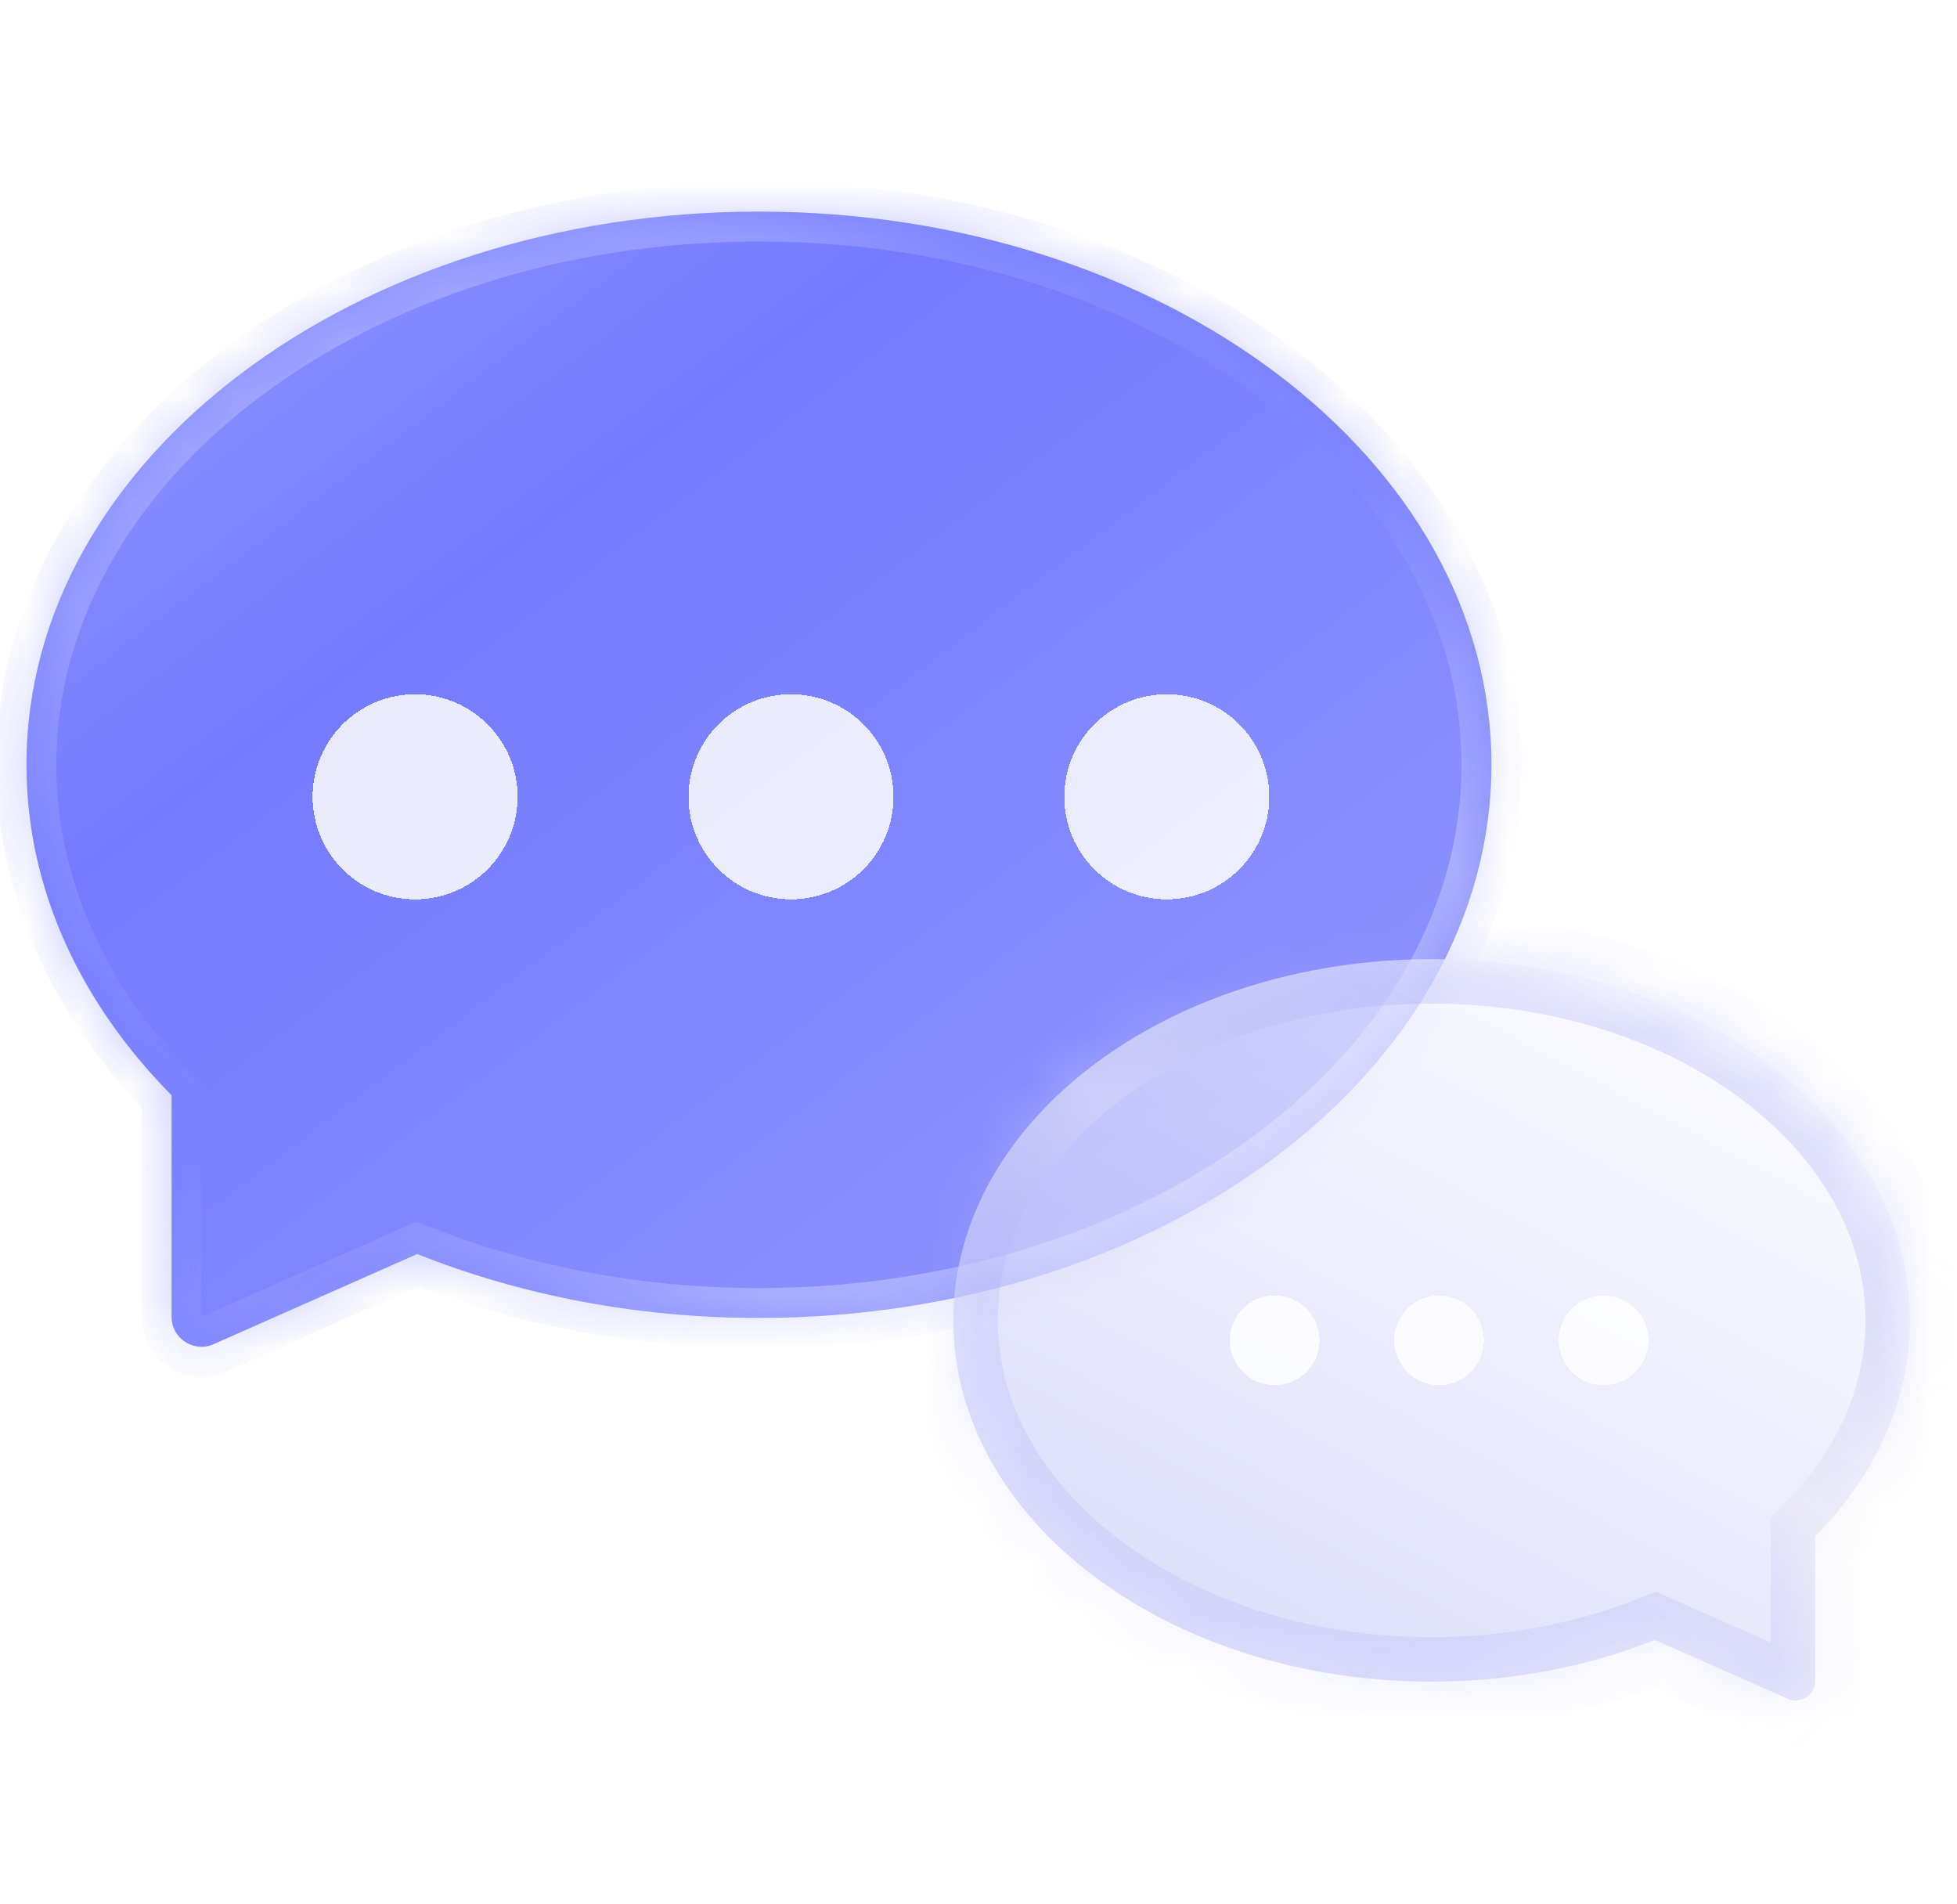 <svg width="37" height="36" viewBox="0 0 37 36" fill="none" xmlns="http://www.w3.org/2000/svg">
<g opacity="0.8">
<mask id="path-1-inside-1_4803_20222" fill="white">
<path d="M14.349 4C21.997 4 28.198 8.682 28.198 14.457C28.198 20.233 21.997 24.915 14.349 24.915C12.015 24.915 9.817 24.476 7.888 23.706L4.038 25.411C3.664 25.576 3.244 25.303 3.244 24.895V20.706C1.521 18.963 0.5 16.8 0.5 14.457C0.5 8.682 6.7 4 14.349 4Z"/>
</mask>
<path d="M14.349 4C21.997 4 28.198 8.682 28.198 14.457C28.198 20.233 21.997 24.915 14.349 24.915C12.015 24.915 9.817 24.476 7.888 23.706L4.038 25.411C3.664 25.576 3.244 25.303 3.244 24.895V20.706C1.521 18.963 0.5 16.8 0.5 14.457C0.5 8.682 6.7 4 14.349 4Z" fill="url(#paint0_linear_4803_20222)" fill-opacity="0.9"/>
<path d="M14.349 4V3.435H14.349L14.349 4ZM28.198 14.457H28.764V14.457L28.198 14.457ZM14.349 24.915L14.349 25.48H14.349V24.915ZM7.888 23.706L8.097 23.181L7.876 23.093L7.659 23.189L7.888 23.706ZM4.038 25.411L4.267 25.928L4.267 25.928L4.038 25.411ZM3.244 24.895H2.679V24.895L3.244 24.895ZM3.244 20.706H3.809V20.474L3.646 20.309L3.244 20.706ZM0.5 14.457L-0.065 14.457V14.457H0.5ZM14.349 4V4.565C18.061 4.565 21.401 5.702 23.801 7.514C26.2 9.325 27.633 11.786 27.633 14.457L28.198 14.457L28.764 14.457C28.763 11.353 27.096 8.585 24.482 6.612C21.869 4.639 18.284 3.435 14.349 3.435V4ZM28.198 14.457H27.633C27.633 17.129 26.2 19.589 23.801 21.401C21.402 23.213 18.061 24.35 14.349 24.35V24.915V25.48C18.284 25.48 21.869 24.276 24.482 22.303C27.096 20.329 28.764 17.561 28.764 14.457H28.198ZM14.349 24.915L14.349 24.35C12.085 24.35 9.958 23.924 8.097 23.181L7.888 23.706L7.678 24.231C9.675 25.028 11.944 25.48 14.349 25.48L14.349 24.915ZM7.888 23.706L7.659 23.189L3.809 24.894L4.038 25.411L4.267 25.928L8.117 24.223L7.888 23.706ZM4.038 25.411L3.809 24.894L3.809 24.894L3.244 24.895L2.679 24.895C2.679 25.712 3.52 26.259 4.267 25.928L4.038 25.411ZM3.244 24.895H3.809V20.706H3.244H2.679V24.895H3.244ZM3.244 20.706L3.646 20.309C2.009 18.652 1.065 16.627 1.065 14.457H0.5H-0.065C-0.065 16.973 1.033 19.273 2.842 21.104L3.244 20.706ZM0.5 14.457L1.065 14.457C1.065 11.786 2.498 9.325 4.897 7.514C7.296 5.702 10.636 4.565 14.349 4.565L14.349 4L14.349 3.435C10.413 3.435 6.829 4.639 4.216 6.612C1.602 8.585 -0.065 11.353 -0.065 14.457L0.5 14.457Z" fill="url(#paint1_linear_4803_20222)" mask="url(#path-1-inside-1_4803_20222)"/>
</g>
<mask id="path-3-inside-2_4803_20222" fill="white">
<path d="M27.067 18.132C22.073 18.132 18.024 21.189 18.024 24.961C18.024 28.733 22.073 31.79 27.067 31.79C28.592 31.79 30.027 31.504 31.287 31.001L33.801 32.114C34.045 32.222 34.319 32.044 34.319 31.777V29.041C35.445 27.902 36.111 26.491 36.111 24.961C36.111 21.189 32.062 18.132 27.067 18.132Z"/>
</mask>
<path d="M27.067 18.132C22.073 18.132 18.024 21.189 18.024 24.961C18.024 28.733 22.073 31.79 27.067 31.79C28.592 31.79 30.027 31.504 31.287 31.001L33.801 32.114C34.045 32.222 34.319 32.044 34.319 31.777V29.041C35.445 27.902 36.111 26.491 36.111 24.961C36.111 21.189 32.062 18.132 27.067 18.132Z" fill="url(#paint2_linear_4803_20222)" fill-opacity="0.72"/>
<path d="M27.067 18.132V17.29H27.067L27.067 18.132ZM18.024 24.961H17.182V24.961L18.024 24.961ZM27.067 31.79L27.067 32.631H27.067V31.79ZM31.287 31.001L30.975 30.22L31.304 30.088L31.628 30.232L31.287 31.001ZM33.801 32.114L33.46 32.883L33.46 32.883L33.801 32.114ZM34.319 31.777H35.161L35.161 31.778L34.319 31.777ZM34.319 29.041H33.478V28.695L33.721 28.45L34.319 29.041ZM36.111 24.961L36.953 24.961V24.961H36.111ZM27.067 18.132V18.973C24.736 18.973 22.657 19.688 21.18 20.803C19.703 21.919 18.865 23.397 18.865 24.961L18.024 24.961L17.182 24.961C17.182 22.753 18.369 20.817 20.166 19.46C21.961 18.105 24.404 17.29 27.067 17.29V18.132ZM18.024 24.961H18.865C18.865 26.525 19.702 28.003 21.179 29.118C22.657 30.234 24.736 30.949 27.067 30.949V31.79V32.631C24.404 32.631 21.961 31.817 20.165 30.461C18.369 29.105 17.182 27.168 17.182 24.961H18.024ZM27.067 31.79L27.067 30.949C28.487 30.949 29.817 30.682 30.975 30.22L31.287 31.001L31.599 31.782C30.238 32.326 28.696 32.631 27.067 32.631L27.067 31.79ZM31.287 31.001L31.628 30.232L34.142 31.345L33.801 32.114L33.46 32.883L30.947 31.77L31.287 31.001ZM33.801 32.114L34.142 31.345C33.831 31.207 33.478 31.434 33.478 31.777L34.319 31.777L35.161 31.778C35.16 32.654 34.259 33.237 33.46 32.883L33.801 32.114ZM34.319 31.777H33.478V29.041H34.319H35.161V31.777H34.319ZM34.319 29.041L33.721 28.45C34.718 27.441 35.27 26.233 35.27 24.961H36.111H36.953C36.953 26.748 36.171 28.364 34.918 29.632L34.319 29.041ZM36.111 24.961L35.27 24.961C35.27 23.397 34.432 21.919 32.956 20.803C31.478 19.688 29.399 18.973 27.067 18.973L27.067 18.132L27.067 17.29C29.731 17.29 32.174 18.105 33.969 19.461C35.766 20.817 36.953 22.753 36.953 24.961L36.111 24.961Z" fill="url(#paint3_linear_4803_20222)" fill-opacity="0.48" mask="url(#path-3-inside-2_4803_20222)"/>
<g filter="url(#filter0_d_4803_20222)">
<circle cx="7.525" cy="14.74" r="1.938" fill="white" fill-opacity="0.84" shape-rendering="crispEdges"/>
</g>
<g filter="url(#filter1_d_4803_20222)">
<circle cx="14.632" cy="14.74" r="1.938" fill="white" fill-opacity="0.84" shape-rendering="crispEdges"/>
</g>
<g filter="url(#filter2_d_4803_20222)">
<circle cx="21.737" cy="14.74" r="1.938" fill="white" fill-opacity="0.84" shape-rendering="crispEdges"/>
</g>
<g filter="url(#filter3_d_4803_20222)">
<circle cx="23.958" cy="25.197" r="0.848" fill="white" fill-opacity="0.84" shape-rendering="crispEdges"/>
</g>
<g filter="url(#filter4_d_4803_20222)">
<circle cx="27.067" cy="25.197" r="0.848" fill="white" fill-opacity="0.84" shape-rendering="crispEdges"/>
</g>
<g filter="url(#filter5_d_4803_20222)">
<circle cx="30.176" cy="25.197" r="0.848" fill="white" fill-opacity="0.84" shape-rendering="crispEdges"/>
</g>
<defs>
<filter id="filter0_d_4803_20222" x="5.587" y="12.802" width="4.199" height="4.199" filterUnits="userSpaceOnUse" color-interpolation-filters="sRGB">
<feFlood flood-opacity="0" result="BackgroundImageFix"/>
<feColorMatrix in="SourceAlpha" type="matrix" values="0 0 0 0 0 0 0 0 0 0 0 0 0 0 0 0 0 0 127 0" result="hardAlpha"/>
<feOffset dx="0.323" dy="0.323"/>
<feComposite in2="hardAlpha" operator="out"/>
<feColorMatrix type="matrix" values="0 0 0 0 0 0 0 0 0 0 0 0 0 0 0 0 0 0 0.05 0"/>
<feBlend mode="normal" in2="BackgroundImageFix" result="effect1_dropShadow_4803_20222"/>
<feBlend mode="normal" in="SourceGraphic" in2="effect1_dropShadow_4803_20222" result="shape"/>
</filter>
<filter id="filter1_d_4803_20222" x="12.694" y="12.802" width="4.199" height="4.199" filterUnits="userSpaceOnUse" color-interpolation-filters="sRGB">
<feFlood flood-opacity="0" result="BackgroundImageFix"/>
<feColorMatrix in="SourceAlpha" type="matrix" values="0 0 0 0 0 0 0 0 0 0 0 0 0 0 0 0 0 0 127 0" result="hardAlpha"/>
<feOffset dx="0.323" dy="0.323"/>
<feComposite in2="hardAlpha" operator="out"/>
<feColorMatrix type="matrix" values="0 0 0 0 0 0 0 0 0 0 0 0 0 0 0 0 0 0 0.05 0"/>
<feBlend mode="normal" in2="BackgroundImageFix" result="effect1_dropShadow_4803_20222"/>
<feBlend mode="normal" in="SourceGraphic" in2="effect1_dropShadow_4803_20222" result="shape"/>
</filter>
<filter id="filter2_d_4803_20222" x="19.799" y="12.802" width="4.199" height="4.199" filterUnits="userSpaceOnUse" color-interpolation-filters="sRGB">
<feFlood flood-opacity="0" result="BackgroundImageFix"/>
<feColorMatrix in="SourceAlpha" type="matrix" values="0 0 0 0 0 0 0 0 0 0 0 0 0 0 0 0 0 0 127 0" result="hardAlpha"/>
<feOffset dx="0.323" dy="0.323"/>
<feComposite in2="hardAlpha" operator="out"/>
<feColorMatrix type="matrix" values="0 0 0 0 0 0 0 0 0 0 0 0 0 0 0 0 0 0 0.05 0"/>
<feBlend mode="normal" in2="BackgroundImageFix" result="effect1_dropShadow_4803_20222"/>
<feBlend mode="normal" in="SourceGraphic" in2="effect1_dropShadow_4803_20222" result="shape"/>
</filter>
<filter id="filter3_d_4803_20222" x="23.11" y="24.349" width="1.837" height="1.837" filterUnits="userSpaceOnUse" color-interpolation-filters="sRGB">
<feFlood flood-opacity="0" result="BackgroundImageFix"/>
<feColorMatrix in="SourceAlpha" type="matrix" values="0 0 0 0 0 0 0 0 0 0 0 0 0 0 0 0 0 0 127 0" result="hardAlpha"/>
<feOffset dx="0.141" dy="0.141"/>
<feComposite in2="hardAlpha" operator="out"/>
<feColorMatrix type="matrix" values="0 0 0 0 0 0 0 0 0 0 0 0 0 0 0 0 0 0 0.05 0"/>
<feBlend mode="normal" in2="BackgroundImageFix" result="effect1_dropShadow_4803_20222"/>
<feBlend mode="normal" in="SourceGraphic" in2="effect1_dropShadow_4803_20222" result="shape"/>
</filter>
<filter id="filter4_d_4803_20222" x="26.22" y="24.349" width="1.837" height="1.837" filterUnits="userSpaceOnUse" color-interpolation-filters="sRGB">
<feFlood flood-opacity="0" result="BackgroundImageFix"/>
<feColorMatrix in="SourceAlpha" type="matrix" values="0 0 0 0 0 0 0 0 0 0 0 0 0 0 0 0 0 0 127 0" result="hardAlpha"/>
<feOffset dx="0.141" dy="0.141"/>
<feComposite in2="hardAlpha" operator="out"/>
<feColorMatrix type="matrix" values="0 0 0 0 0 0 0 0 0 0 0 0 0 0 0 0 0 0 0.05 0"/>
<feBlend mode="normal" in2="BackgroundImageFix" result="effect1_dropShadow_4803_20222"/>
<feBlend mode="normal" in="SourceGraphic" in2="effect1_dropShadow_4803_20222" result="shape"/>
</filter>
<filter id="filter5_d_4803_20222" x="29.328" y="24.349" width="1.837" height="1.837" filterUnits="userSpaceOnUse" color-interpolation-filters="sRGB">
<feFlood flood-opacity="0" result="BackgroundImageFix"/>
<feColorMatrix in="SourceAlpha" type="matrix" values="0 0 0 0 0 0 0 0 0 0 0 0 0 0 0 0 0 0 127 0" result="hardAlpha"/>
<feOffset dx="0.141" dy="0.141"/>
<feComposite in2="hardAlpha" operator="out"/>
<feColorMatrix type="matrix" values="0 0 0 0 0 0 0 0 0 0 0 0 0 0 0 0 0 0 0.05 0"/>
<feBlend mode="normal" in2="BackgroundImageFix" result="effect1_dropShadow_4803_20222"/>
<feBlend mode="normal" in="SourceGraphic" in2="effect1_dropShadow_4803_20222" result="shape"/>
</filter>
<linearGradient id="paint0_linear_4803_20222" x1="0.855" y1="4.505" x2="20.64" y2="30.564" gradientUnits="userSpaceOnUse">
<stop stop-color="#0410FF" stop-opacity="0.6"/>
<stop offset="0.303" stop-color="#0410FF" stop-opacity="0.77"/>
<stop offset="1" stop-color="#0410FF" stop-opacity="0.6"/>
</linearGradient>
<linearGradient id="paint1_linear_4803_20222" x1="3.648" y1="4" x2="19.298" y2="29.394" gradientUnits="userSpaceOnUse">
<stop stop-color="#B3B7FF" stop-opacity="0.77"/>
<stop offset="0.5" stop-color="#5A62FF" stop-opacity="0.4"/>
<stop offset="1" stop-color="white" stop-opacity="0.77"/>
</linearGradient>
<linearGradient id="paint2_linear_4803_20222" x1="35.416" y1="18.132" x2="26.425" y2="34.985" gradientUnits="userSpaceOnUse">
<stop stop-color="white" stop-opacity="0.9"/>
<stop offset="1" stop-color="#C6C9F8" stop-opacity="0.9"/>
</linearGradient>
<linearGradient id="paint3_linear_4803_20222" x1="35.648" y1="18.132" x2="26.037" y2="34.918" gradientUnits="userSpaceOnUse">
<stop stop-color="#444DFF" stop-opacity="0.3"/>
<stop offset="0.5" stop-color="#E4E0ED" stop-opacity="0.73"/>
<stop offset="1" stop-color="#444DFF" stop-opacity="0.08"/>
</linearGradient>
</defs>
</svg>
